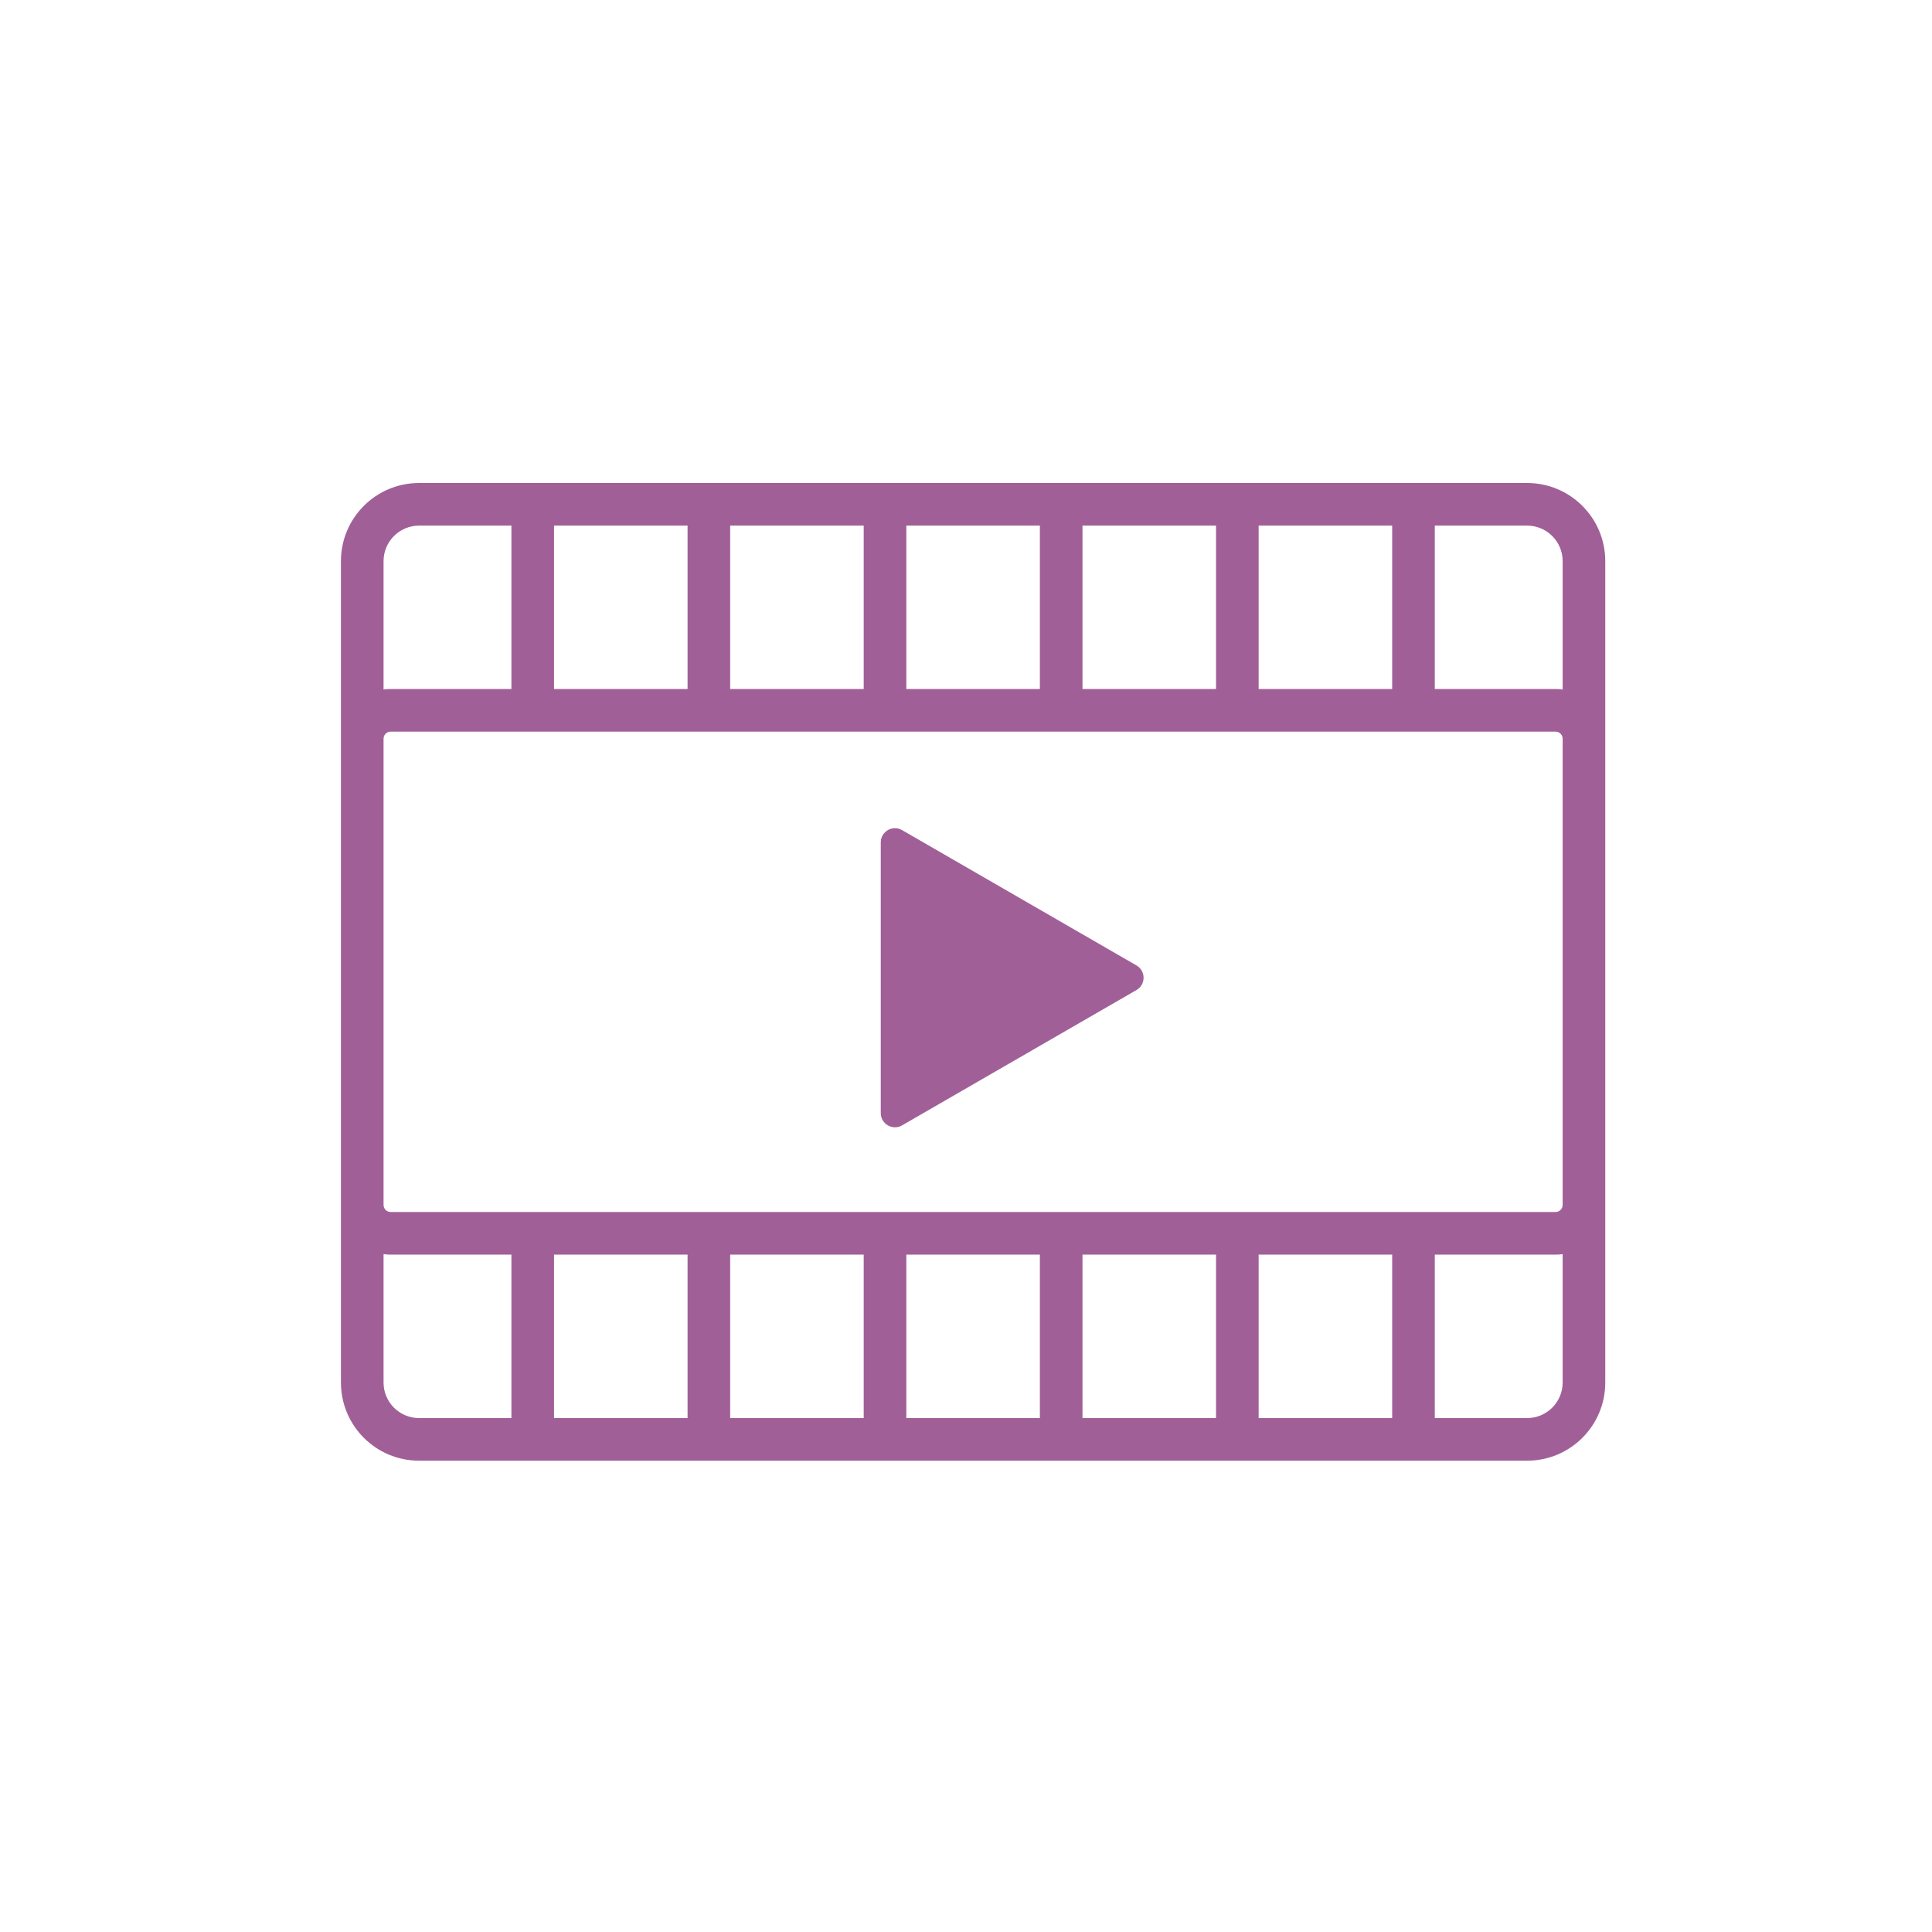 <svg width="136" height="136" viewBox="0 0 136 136" fill="none" xmlns="http://www.w3.org/2000/svg">
<rect width="136" height="136" fill="white"/>
<path fill-rule="evenodd" clip-rule="evenodd" d="M29.5 34C26.462 34 24 36.462 24 39.5V52.002V84.818V97.323C24 100.36 26.462 102.823 29.5 102.823H107.5C110.538 102.823 113 100.36 113 97.323V84.818V52.002V39.5C113 36.462 110.538 34 107.5 34H29.5ZM110 48.538V39.5C110 38.119 108.881 37 107.5 37H101V48.502H109.5C109.67 48.502 109.837 48.514 110 48.538ZM98 37H88.6V48.502H98V37ZM85.6 37H76.201V48.502H85.6V37ZM73.201 37H63.799V48.502H73.201V37ZM60.799 37H51.4V48.502H60.799V37ZM48.4 37H39V48.502H48.4V37ZM36 37H29.5C28.119 37 27 38.119 27 39.5V48.538C27.163 48.514 27.33 48.502 27.5 48.502H36V37ZM27 52.002V84.818C27 85.095 27.224 85.318 27.5 85.318H109.5C109.776 85.318 110 85.095 110 84.818V52.002C110 51.726 109.776 51.502 109.5 51.502H27.5C27.224 51.502 27 51.726 27 52.002ZM110 88.283C109.837 88.306 109.67 88.318 109.5 88.318H101V99.823H107.5C108.881 99.823 110 98.703 110 97.323V88.283ZM98 99.823V88.318H88.6V99.823H98ZM85.6 99.823V88.318H76.201V99.823H85.6ZM73.201 99.823V88.318H63.799V99.823H73.201ZM60.799 99.823V88.318H51.4V99.823H60.799ZM48.4 99.823V88.318H39V99.823H48.4ZM36 99.823V88.318H27.5C27.33 88.318 27.163 88.306 27 88.283V97.323C27 98.703 28.119 99.823 29.5 99.823H36Z" fill="#A15F98"/>
<path d="M80 67.96C80.667 68.345 80.667 69.307 80 69.692L63.5 79.219C62.833 79.603 62 79.122 62 78.353L62 59.3C62 58.53 62.833 58.049 63.5 58.434L80 67.96Z" fill="#A15F98"/>
</svg>
